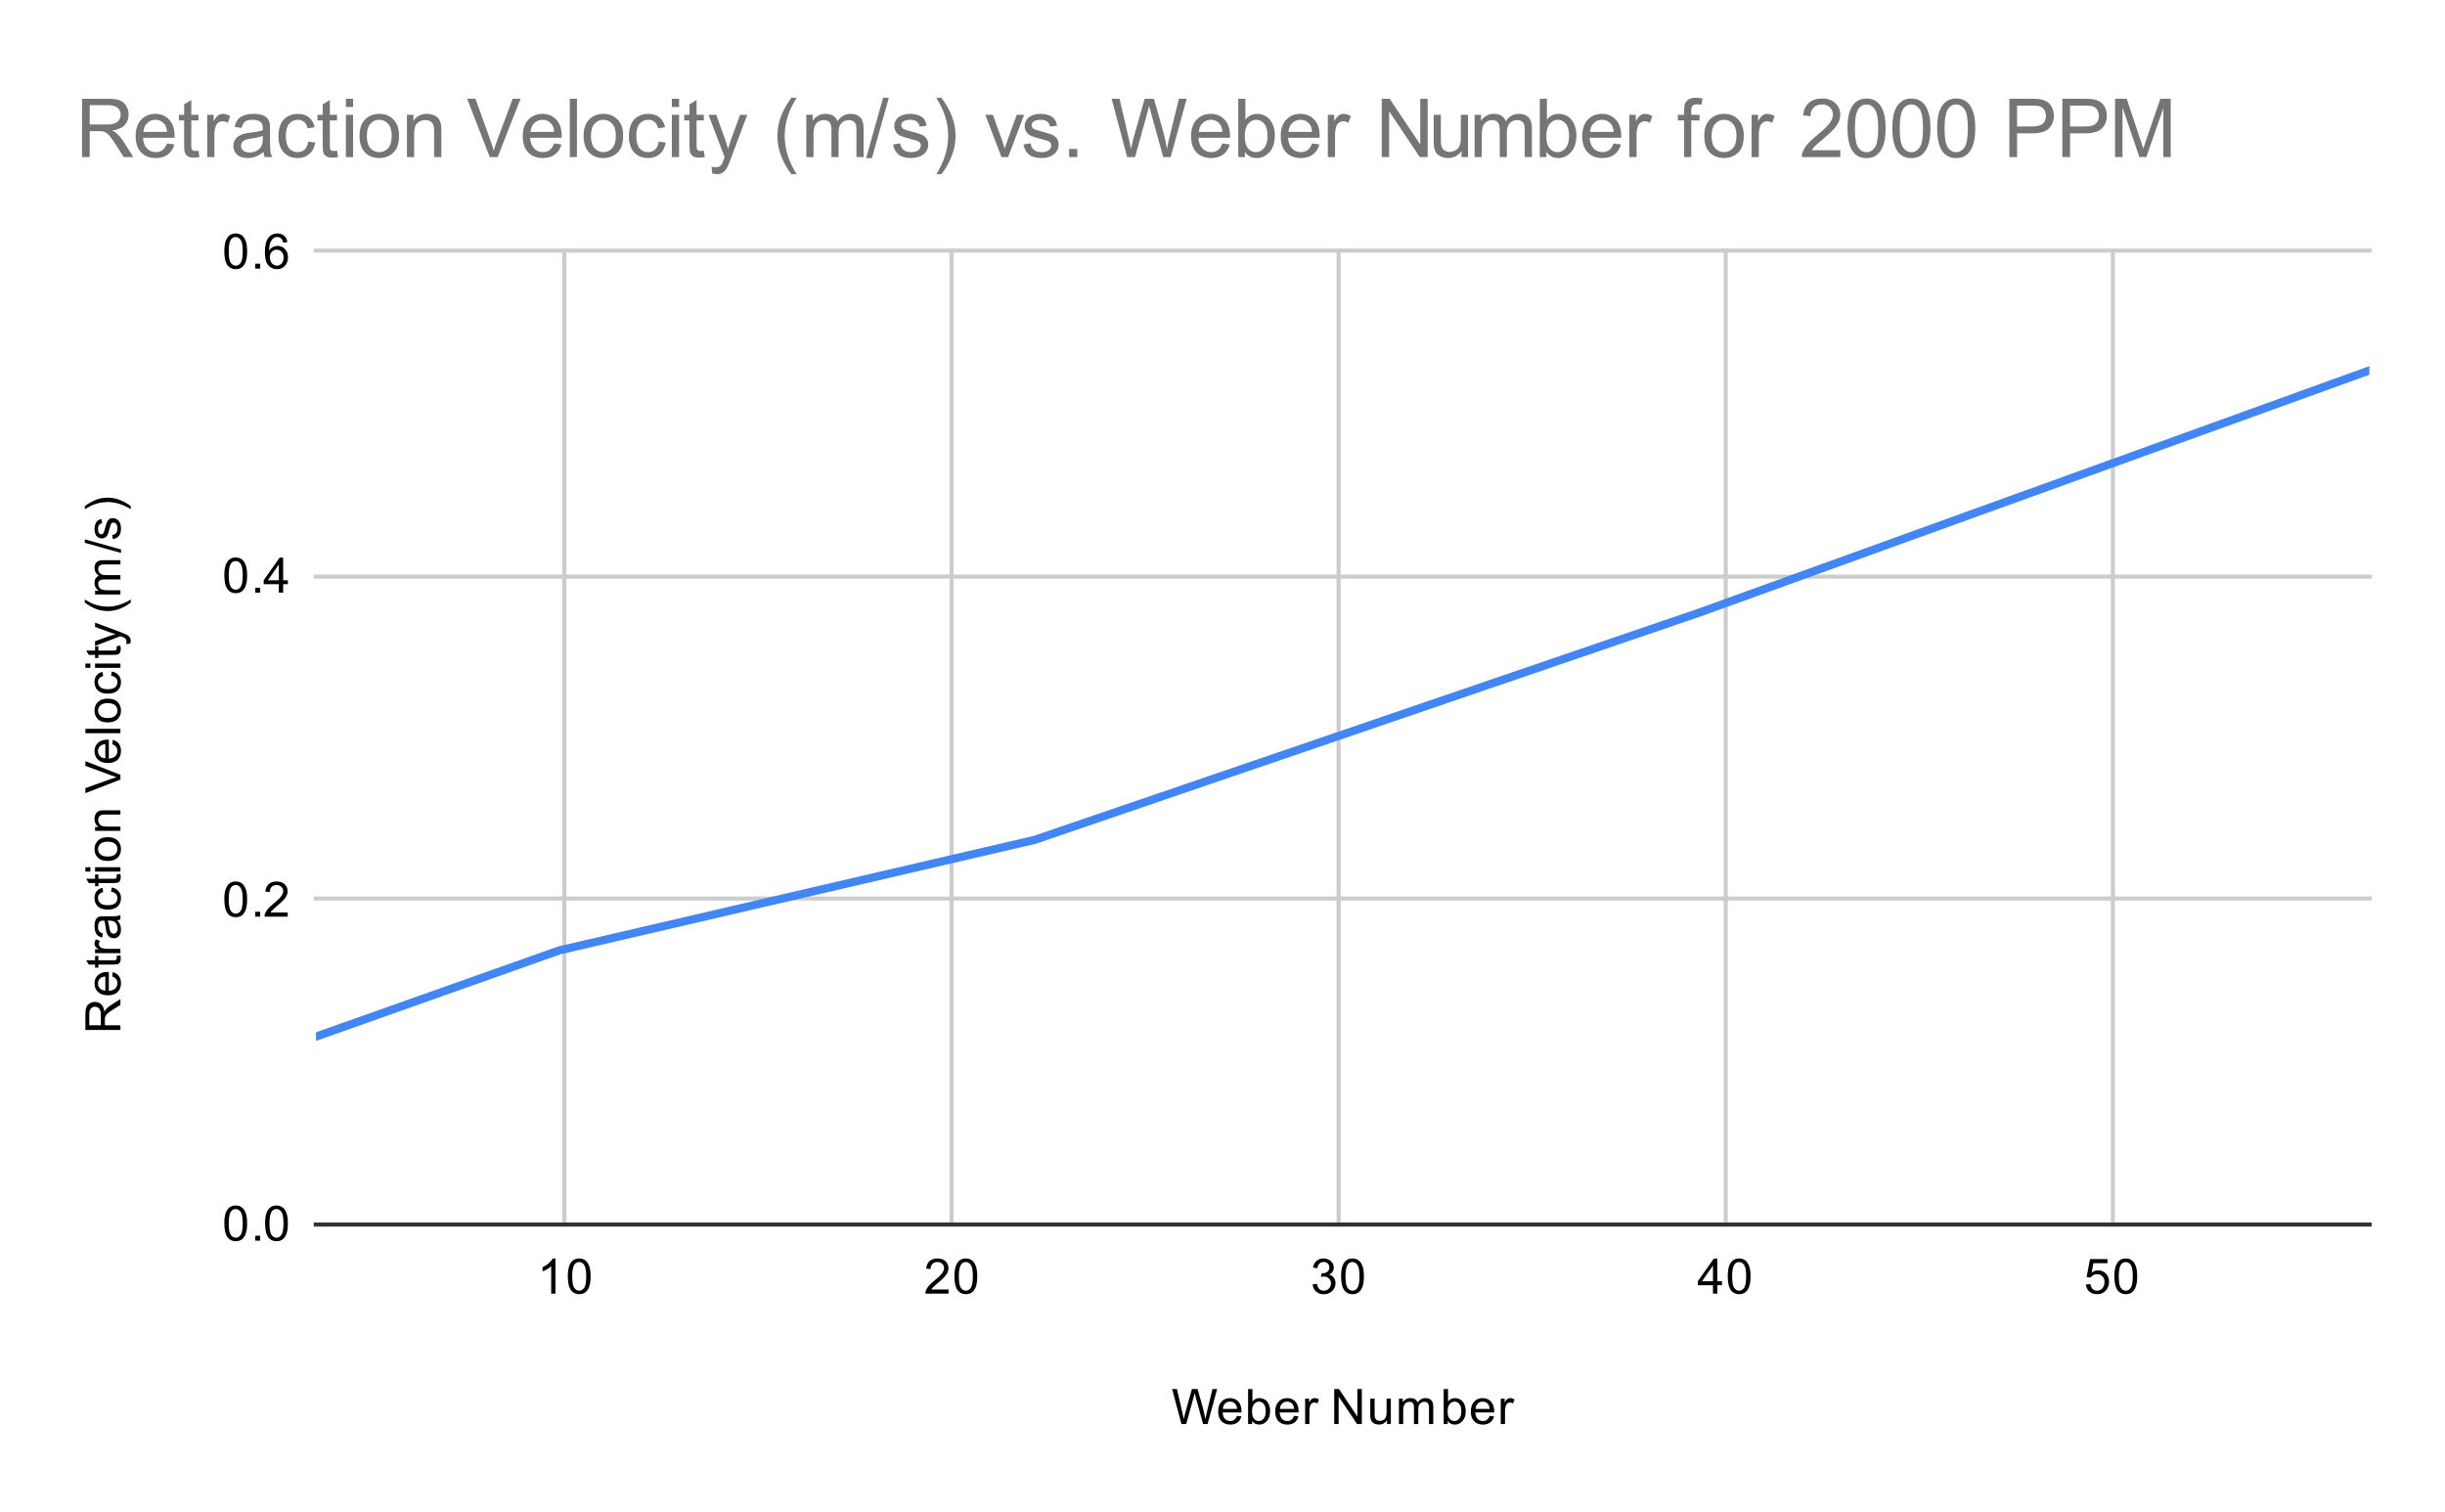 <svg version="1.1" viewBox="0.0 0.0 600.0 371.0" fill="none" stroke="none" stroke-linecap="square" stroke-miterlimit="10" width="600" height="371" xmlns:xlink="http://www.w3.org/1999/xlink" xmlns="http://www.w3.org/2000/svg"><path fill="#ffffff" d="M0 0L600.0 0L600.0 371.0L0 371.0L0 0Z" fill-rule="nonzero"/><path stroke="#cccccc" stroke-width="1.0" stroke-linecap="butt" d="M138.5 61.5L138.5 300.5" fill-rule="nonzero"/><path stroke="#cccccc" stroke-width="1.0" stroke-linecap="butt" d="M233.5 61.5L233.5 300.5" fill-rule="nonzero"/><path stroke="#cccccc" stroke-width="1.0" stroke-linecap="butt" d="M328.5 61.5L328.5 300.5" fill-rule="nonzero"/><path stroke="#cccccc" stroke-width="1.0" stroke-linecap="butt" d="M423.5 61.5L423.5 300.5" fill-rule="nonzero"/><path stroke="#cccccc" stroke-width="1.0" stroke-linecap="butt" d="M518.5 61.5L518.5 300.5" fill-rule="nonzero"/><path stroke="#333333" stroke-width="1.0" stroke-linecap="butt" d="M77.5 300.5L581.5 300.5" fill-rule="nonzero"/><path stroke="#cccccc" stroke-width="1.0" stroke-linecap="butt" d="M77.5 220.5L581.5 220.5" fill-rule="nonzero"/><path stroke="#cccccc" stroke-width="1.0" stroke-linecap="butt" d="M77.5 141.5L581.5 141.5" fill-rule="nonzero"/><path stroke="#cccccc" stroke-width="1.0" stroke-linecap="butt" d="M77.5 61.5L581.5 61.5" fill-rule="nonzero"/><clipPath id="id_0"><path d="M77.55 61.917L581.45 61.917L581.45 300.45L77.55 300.45L77.55 61.917Z" clip-rule="nonzero"/></clipPath><path stroke="#4285f4" stroke-width="2.0" stroke-linecap="butt" clip-path="url(#id_0)" d="M77.55 254.38L137.271 233.215L253.915 206.096L417.216 150.255L581.45 90.898" fill-rule="nonzero"/><path fill="#000000" fill-opacity="0.0" clip-path="url(#id_0)" d="M80.55 254.38C80.55 256.037 79.207 257.38 77.55 257.38C75.893 257.38 74.55 256.037 74.55 254.38C74.55 252.723 75.893 251.38 77.55 251.38C79.207 251.38 80.55 252.723 80.55 254.38Z" fill-rule="nonzero"/><path fill="#000000" fill-opacity="0.0" clip-path="url(#id_0)" d="M140.271 233.215C140.271 234.872 138.928 236.215 137.271 236.215C135.615 236.215 134.271 234.872 134.271 233.215C134.271 231.558 135.615 230.215 137.271 230.215C138.928 230.215 140.271 231.558 140.271 233.215Z" fill-rule="nonzero"/><path fill="#000000" fill-opacity="0.0" clip-path="url(#id_0)" d="M256.915 206.096C256.915 207.753 255.572 209.096 253.915 209.096C252.258 209.096 250.915 207.753 250.915 206.096C250.915 204.439 252.258 203.096 253.915 203.096C255.572 203.096 256.915 204.439 256.915 206.096Z" fill-rule="nonzero"/><path fill="#000000" fill-opacity="0.0" clip-path="url(#id_0)" d="M420.216 150.255C420.216 151.911 418.873 153.255 417.216 153.255C415.559 153.255 414.216 151.911 414.216 150.255C414.216 148.598 415.559 147.255 417.216 147.255C418.873 147.255 420.216 148.598 420.216 150.255Z" fill-rule="nonzero"/><path fill="#000000" fill-opacity="0.0" clip-path="url(#id_0)" d="M584.45 90.898C584.45 92.555 583.107 93.898 581.45 93.898C579.793 93.898 578.45 92.555 578.45 90.898C578.45 89.241 579.793 87.898 581.45 87.898C583.107 87.898 584.45 89.241 584.45 90.898Z" fill-rule="nonzero"/><path fill="#000000" d="M289.922 349.45L287.641 340.856L288.812 340.856L290.125 346.497Q290.328 347.372 290.484 348.247Q290.812 346.872 290.875 346.653L292.5 340.856L293.875 340.856L295.109 345.2Q295.562 346.825 295.781 348.247Q295.938 347.434 296.203 346.372L297.547 340.856L298.688 340.856L296.344 349.45L295.234 349.45L293.438 342.903Q293.203 342.091 293.156 341.903Q293.031 342.481 292.906 342.903L291.094 349.45L289.922 349.45ZM303.547 347.45L304.641 347.575Q304.391 348.528 303.688 349.059Q302.984 349.591 301.906 349.591Q300.547 349.591 299.734 348.747Q298.938 347.903 298.938 346.387Q298.938 344.825 299.75 343.966Q300.562 343.091 301.844 343.091Q303.094 343.091 303.875 343.934Q304.672 344.778 304.672 346.325Q304.672 346.419 304.672 346.606L300.031 346.606Q300.094 347.637 300.609 348.184Q301.125 348.716 301.906 348.716Q302.484 348.716 302.891 348.419Q303.312 348.106 303.547 347.45ZM300.094 345.747L303.562 345.747Q303.5 344.95 303.172 344.559Q302.656 343.95 301.859 343.95Q301.125 343.95 300.625 344.434Q300.141 344.919 300.094 345.747ZM307.266 349.45L306.281 349.45L306.281 340.856L307.344 340.856L307.344 343.919Q308.016 343.091 309.047 343.091Q309.625 343.091 310.125 343.325Q310.641 343.544 310.969 343.966Q311.312 344.387 311.5 344.981Q311.688 345.575 311.688 346.247Q311.688 347.841 310.891 348.716Q310.094 349.591 309.0 349.591Q307.891 349.591 307.266 348.669L307.266 349.45ZM307.25 346.294Q307.25 347.403 307.562 347.903Q308.062 348.716 308.906 348.716Q309.594 348.716 310.094 348.122Q310.609 347.528 310.609 346.325Q310.609 345.106 310.125 344.528Q309.641 343.95 308.953 343.95Q308.266 343.95 307.75 344.559Q307.25 345.153 307.25 346.294ZM317.547 347.45L318.641 347.575Q318.391 348.528 317.688 349.059Q316.984 349.591 315.906 349.591Q314.547 349.591 313.734 348.747Q312.938 347.903 312.938 346.387Q312.938 344.825 313.75 343.966Q314.562 343.091 315.844 343.091Q317.094 343.091 317.875 343.934Q318.672 344.778 318.672 346.325Q318.672 346.419 318.672 346.606L314.031 346.606Q314.094 347.637 314.609 348.184Q315.125 348.716 315.906 348.716Q316.484 348.716 316.891 348.419Q317.312 348.106 317.547 347.45ZM314.094 345.747L317.562 345.747Q317.5 344.95 317.172 344.559Q316.656 343.95 315.859 343.95Q315.125 343.95 314.625 344.434Q314.141 344.919 314.094 345.747ZM320.281 349.45L320.281 343.231L321.234 343.231L321.234 344.169Q321.594 343.512 321.891 343.309Q322.203 343.091 322.578 343.091Q323.109 343.091 323.656 343.419L323.297 344.403Q322.906 344.169 322.531 344.169Q322.172 344.169 321.891 344.387Q321.625 344.591 321.516 344.966Q321.328 345.528 321.328 346.184L321.328 349.45L320.281 349.45ZM327.422 349.45L327.422 340.856L328.578 340.856L333.094 347.606L333.094 340.856L334.188 340.856L334.188 349.45L333.016 349.45L328.5 342.7L328.5 349.45L327.422 349.45ZM340.375 349.45L340.375 348.528Q339.641 349.591 338.391 349.591Q337.844 349.591 337.359 349.387Q336.891 349.169 336.656 348.856Q336.422 348.528 336.328 348.059Q336.266 347.762 336.266 347.075L336.266 343.231L337.328 343.231L337.328 346.684Q337.328 347.497 337.391 347.794Q337.484 348.2 337.797 348.45Q338.125 348.684 338.609 348.684Q339.078 348.684 339.484 348.45Q339.906 348.2 340.078 347.778Q340.266 347.356 340.266 346.559L340.266 343.231L341.312 343.231L341.312 349.45L340.375 349.45ZM343.297 349.45L343.297 343.231L344.234 343.231L344.234 344.106Q344.531 343.637 345.016 343.372Q345.5 343.091 346.125 343.091Q346.812 343.091 347.25 343.372Q347.703 343.653 347.875 344.169Q348.625 343.091 349.797 343.091Q350.734 343.091 351.219 343.606Q351.719 344.106 351.719 345.184L351.719 349.45L350.672 349.45L350.672 345.528Q350.672 344.903 350.562 344.622Q350.469 344.341 350.203 344.169Q349.938 343.997 349.562 343.997Q348.906 343.997 348.469 344.434Q348.047 344.872 348.047 345.841L348.047 349.45L346.984 349.45L346.984 345.403Q346.984 344.7 346.719 344.356Q346.469 343.997 345.891 343.997Q345.438 343.997 345.062 344.231Q344.688 344.466 344.516 344.919Q344.344 345.372 344.344 346.216L344.344 349.45L343.297 349.45ZM355.266 349.45L354.281 349.45L354.281 340.856L355.344 340.856L355.344 343.919Q356.016 343.091 357.047 343.091Q357.625 343.091 358.125 343.325Q358.641 343.544 358.969 343.966Q359.312 344.387 359.5 344.981Q359.688 345.575 359.688 346.247Q359.688 347.841 358.891 348.716Q358.094 349.591 357.0 349.591Q355.891 349.591 355.266 348.669L355.266 349.45ZM355.25 346.294Q355.25 347.403 355.562 347.903Q356.062 348.716 356.906 348.716Q357.594 348.716 358.094 348.122Q358.609 347.528 358.609 346.325Q358.609 345.106 358.125 344.528Q357.641 343.95 356.953 343.95Q356.266 343.95 355.75 344.559Q355.25 345.153 355.25 346.294ZM365.547 347.45L366.641 347.575Q366.391 348.528 365.688 349.059Q364.984 349.591 363.906 349.591Q362.547 349.591 361.734 348.747Q360.938 347.903 360.938 346.387Q360.938 344.825 361.75 343.966Q362.562 343.091 363.844 343.091Q365.094 343.091 365.875 343.934Q366.672 344.778 366.672 346.325Q366.672 346.419 366.672 346.606L362.031 346.606Q362.094 347.637 362.609 348.184Q363.125 348.716 363.906 348.716Q364.484 348.716 364.891 348.419Q365.312 348.106 365.547 347.45ZM362.094 345.747L365.562 345.747Q365.5 344.95 365.172 344.559Q364.656 343.95 363.859 343.95Q363.125 343.95 362.625 344.434Q362.141 344.919 362.094 345.747ZM368.281 349.45L368.281 343.231L369.234 343.231L369.234 344.169Q369.594 343.512 369.891 343.309Q370.203 343.091 370.578 343.091Q371.109 343.091 371.656 343.419L371.297 344.403Q370.906 344.169 370.531 344.169Q370.172 344.169 369.891 344.387Q369.625 344.591 369.516 344.966Q369.328 345.528 369.328 346.184L369.328 349.45L368.281 349.45Z" fill-rule="nonzero"/><path fill="#000000" d="M29.55 252.746L20.956 252.746L20.956 248.933Q20.956 247.777 21.191 247.183Q21.425 246.59 22.019 246.23Q22.597 245.871 23.3 245.871Q24.222 245.871 24.847 246.465Q25.472 247.058 25.644 248.293Q25.863 247.84 26.066 247.605Q26.519 247.105 27.206 246.668L29.55 245.168L29.55 246.605L27.769 247.73Q26.988 248.23 26.581 248.558Q26.175 248.871 26.019 249.136Q25.847 249.386 25.769 249.652Q25.738 249.84 25.738 250.277L25.738 251.605L29.55 251.605L29.55 252.746ZM24.753 251.605L24.753 249.152Q24.753 248.386 24.597 247.949Q24.425 247.496 24.081 247.277Q23.722 247.043 23.3 247.043Q22.691 247.043 22.3 247.496Q21.909 247.933 21.909 248.886L21.909 251.605L24.753 251.605ZM27.55 239.636L27.675 238.543Q28.628 238.793 29.159 239.496Q29.691 240.199 29.691 241.277Q29.691 242.636 28.847 243.449Q28.003 244.246 26.488 244.246Q24.925 244.246 24.066 243.433Q23.191 242.621 23.191 241.34Q23.191 240.09 24.034 239.308Q24.878 238.511 26.425 238.511Q26.519 238.511 26.706 238.511L26.706 243.152Q27.738 243.09 28.284 242.574Q28.816 242.058 28.816 241.277Q28.816 240.699 28.519 240.293Q28.206 239.871 27.55 239.636ZM25.847 243.09L25.847 239.621Q25.05 239.683 24.659 240.011Q24.05 240.527 24.05 241.324Q24.05 242.058 24.534 242.558Q25.019 243.043 25.847 243.09ZM28.613 234.59L29.534 234.433Q29.628 234.886 29.628 235.23Q29.628 235.808 29.456 236.121Q29.269 236.433 28.972 236.574Q28.675 236.699 27.722 236.699L24.144 236.699L24.144 237.465L23.331 237.465L23.331 236.699L21.784 236.699L21.159 235.652L23.331 235.652L23.331 234.59L24.144 234.59L24.144 235.652L27.784 235.652Q28.238 235.652 28.363 235.605Q28.488 235.543 28.566 235.418Q28.644 235.293 28.644 235.058Q28.644 234.871 28.613 234.59ZM29.55 233.902L23.331 233.902L23.331 232.949L24.269 232.949Q23.613 232.59 23.409 232.293Q23.191 231.98 23.191 231.605Q23.191 231.074 23.519 230.527L24.503 230.886Q24.269 231.277 24.269 231.652Q24.269 232.011 24.488 232.293Q24.691 232.558 25.066 232.668Q25.628 232.855 26.284 232.855L29.55 232.855L29.55 233.902ZM28.784 225.824Q29.284 226.418 29.488 226.965Q29.691 227.496 29.691 228.121Q29.691 229.152 29.191 229.699Q28.691 230.246 27.909 230.246Q27.456 230.246 27.081 230.043Q26.691 229.84 26.472 229.496Q26.238 229.152 26.128 228.73Q26.034 228.433 25.956 227.793Q25.816 226.527 25.597 225.918Q25.378 225.918 25.331 225.918Q24.675 225.918 24.409 226.215Q24.066 226.621 24.066 227.418Q24.066 228.152 24.331 228.511Q24.581 228.871 25.238 229.043L25.097 230.074Q24.441 229.933 24.034 229.605Q23.628 229.277 23.409 228.668Q23.191 228.058 23.191 227.261Q23.191 226.465 23.378 225.965Q23.566 225.465 23.847 225.23Q24.128 224.996 24.566 224.902Q24.831 224.855 25.534 224.855L26.941 224.855Q28.409 224.855 28.8 224.793Q29.191 224.715 29.55 224.511L29.55 225.621Q29.222 225.777 28.784 225.824ZM26.425 225.918Q26.659 226.496 26.831 227.636Q26.925 228.293 27.05 228.558Q27.159 228.824 27.378 228.98Q27.597 229.121 27.878 229.121Q28.3 229.121 28.581 228.808Q28.863 228.48 28.863 227.871Q28.863 227.261 28.597 226.793Q28.331 226.308 27.863 226.09Q27.503 225.918 26.816 225.918L26.425 225.918ZM27.269 218.824L27.409 217.793Q28.472 217.965 29.081 218.668Q29.691 219.371 29.691 220.386Q29.691 221.668 28.863 222.449Q28.019 223.215 26.456 223.215Q25.456 223.215 24.706 222.886Q23.941 222.543 23.566 221.871Q23.191 221.183 23.191 220.371Q23.191 219.371 23.706 218.73Q24.206 218.074 25.159 217.886L25.316 218.918Q24.691 219.058 24.378 219.433Q24.05 219.808 24.05 220.34Q24.05 221.136 24.628 221.636Q25.191 222.136 26.425 222.136Q27.691 222.136 28.253 221.652Q28.816 221.168 28.816 220.402Q28.816 219.777 28.441 219.371Q28.066 218.949 27.269 218.824ZM28.613 214.59L29.534 214.433Q29.628 214.886 29.628 215.23Q29.628 215.808 29.456 216.121Q29.269 216.433 28.972 216.574Q28.675 216.699 27.722 216.699L24.144 216.699L24.144 217.465L23.331 217.465L23.331 216.699L21.784 216.699L21.159 215.652L23.331 215.652L23.331 214.59L24.144 214.59L24.144 215.652L27.784 215.652Q28.238 215.652 28.363 215.605Q28.488 215.543 28.566 215.418Q28.644 215.293 28.644 215.058Q28.644 214.871 28.613 214.59ZM22.175 213.886L20.956 213.886L20.956 212.824L22.175 212.824L22.175 213.886ZM29.55 213.886L23.331 213.886L23.331 212.824L29.55 212.824L29.55 213.886ZM26.441 211.277Q24.706 211.277 23.878 210.324Q23.191 209.527 23.191 208.371Q23.191 207.09 24.034 206.277Q24.863 205.449 26.347 205.449Q27.55 205.449 28.238 205.808Q28.925 206.168 29.316 206.871Q29.691 207.558 29.691 208.371Q29.691 209.668 28.863 210.48Q28.019 211.277 26.441 211.277ZM26.441 210.199Q27.628 210.199 28.222 209.683Q28.816 209.152 28.816 208.371Q28.816 207.574 28.222 207.058Q27.628 206.543 26.409 206.543Q25.253 206.543 24.659 207.074Q24.066 207.59 24.066 208.371Q24.066 209.152 24.659 209.683Q25.238 210.199 26.441 210.199ZM29.55 203.886L23.331 203.886L23.331 202.949L24.206 202.949Q23.191 202.261 23.191 200.965Q23.191 200.402 23.394 199.933Q23.597 199.449 23.925 199.215Q24.253 198.98 24.691 198.886Q24.988 198.84 25.722 198.84L29.55 198.84L29.55 199.886L25.769 199.886Q25.113 199.886 24.8 200.011Q24.488 200.136 24.3 200.449Q24.097 200.761 24.097 201.183Q24.097 201.855 24.534 202.355Q24.956 202.84 26.144 202.84L29.55 202.84L29.55 203.886ZM29.55 191.308L20.956 194.636L20.956 193.402L27.206 191.168Q27.956 190.902 28.613 190.715Q27.909 190.511 27.206 190.246L20.956 187.933L20.956 186.777L29.55 190.136L29.55 191.308ZM27.55 182.636L27.675 181.543Q28.628 181.793 29.159 182.496Q29.691 183.199 29.691 184.277Q29.691 185.636 28.847 186.449Q28.003 187.246 26.488 187.246Q24.925 187.246 24.066 186.433Q23.191 185.621 23.191 184.34Q23.191 183.09 24.034 182.308Q24.878 181.511 26.425 181.511Q26.519 181.511 26.706 181.511L26.706 186.152Q27.738 186.09 28.284 185.574Q28.816 185.058 28.816 184.277Q28.816 183.699 28.519 183.293Q28.206 182.871 27.55 182.636ZM25.847 186.09L25.847 182.621Q25.05 182.683 24.659 183.011Q24.05 183.527 24.05 184.324Q24.05 185.058 24.534 185.558Q25.019 186.043 25.847 186.09ZM29.55 179.918L20.956 179.918L20.956 178.855L29.55 178.855L29.55 179.918ZM26.441 177.277Q24.706 177.277 23.878 176.324Q23.191 175.527 23.191 174.371Q23.191 173.09 24.034 172.277Q24.863 171.449 26.347 171.449Q27.55 171.449 28.238 171.808Q28.925 172.168 29.316 172.871Q29.691 173.558 29.691 174.371Q29.691 175.668 28.863 176.48Q28.019 177.277 26.441 177.277ZM26.441 176.199Q27.628 176.199 28.222 175.683Q28.816 175.152 28.816 174.371Q28.816 173.574 28.222 173.058Q27.628 172.543 26.409 172.543Q25.253 172.543 24.659 173.074Q24.066 173.59 24.066 174.371Q24.066 175.152 24.659 175.683Q25.238 176.199 26.441 176.199ZM27.269 165.824L27.409 164.793Q28.472 164.965 29.081 165.668Q29.691 166.371 29.691 167.386Q29.691 168.668 28.863 169.449Q28.019 170.215 26.456 170.215Q25.456 170.215 24.706 169.886Q23.941 169.543 23.566 168.871Q23.191 168.183 23.191 167.371Q23.191 166.371 23.706 165.73Q24.206 165.074 25.159 164.886L25.316 165.918Q24.691 166.058 24.378 166.433Q24.05 166.808 24.05 167.34Q24.05 168.136 24.628 168.636Q25.191 169.136 26.425 169.136Q27.691 169.136 28.253 168.652Q28.816 168.168 28.816 167.402Q28.816 166.777 28.441 166.371Q28.066 165.949 27.269 165.824ZM22.175 163.886L20.956 163.886L20.956 162.824L22.175 162.824L22.175 163.886ZM29.55 163.886L23.331 163.886L23.331 162.824L29.55 162.824L29.55 163.886ZM28.613 158.59L29.534 158.433Q29.628 158.886 29.628 159.23Q29.628 159.808 29.456 160.121Q29.269 160.433 28.972 160.574Q28.675 160.699 27.722 160.699L24.144 160.699L24.144 161.465L23.331 161.465L23.331 160.699L21.784 160.699L21.159 159.652L23.331 159.652L23.331 158.59L24.144 158.59L24.144 159.652L27.784 159.652Q28.238 159.652 28.363 159.605Q28.488 159.543 28.566 159.418Q28.644 159.293 28.644 159.058Q28.644 158.871 28.613 158.59ZM31.941 157.933L30.956 158.058Q31.05 157.715 31.05 157.449Q31.05 157.105 30.925 156.902Q30.816 156.683 30.613 156.543Q30.441 156.449 29.816 156.215Q29.738 156.199 29.566 156.121L23.331 158.496L23.331 157.355L26.925 156.058Q27.613 155.808 28.378 155.605Q27.644 155.418 26.956 155.168L23.331 153.84L23.331 152.793L29.659 155.152Q30.675 155.543 31.066 155.746Q31.597 156.027 31.831 156.402Q32.081 156.761 32.081 157.261Q32.081 157.558 31.941 157.933ZM32.081 147.871Q30.972 148.746 29.503 149.355Q28.019 149.949 26.441 149.949Q25.05 149.949 23.769 149.511Q22.284 148.98 20.816 147.871L20.816 147.121Q22.034 147.824 22.55 148.058Q23.363 148.418 24.238 148.621Q25.331 148.871 26.441 148.871Q29.269 148.871 32.081 147.121L32.081 147.871ZM29.55 145.886L23.331 145.886L23.331 144.949L24.206 144.949Q23.738 144.652 23.472 144.168Q23.191 143.683 23.191 143.058Q23.191 142.371 23.472 141.933Q23.753 141.48 24.269 141.308Q23.191 140.558 23.191 139.386Q23.191 138.449 23.706 137.965Q24.206 137.465 25.284 137.465L29.55 137.465L29.55 138.511L25.628 138.511Q25.003 138.511 24.722 138.621Q24.441 138.715 24.269 138.98Q24.097 139.246 24.097 139.621Q24.097 140.277 24.534 140.715Q24.972 141.136 25.941 141.136L29.55 141.136L29.55 142.199L25.503 142.199Q24.8 142.199 24.456 142.465Q24.097 142.715 24.097 143.293Q24.097 143.746 24.331 144.121Q24.566 144.496 25.019 144.668Q25.472 144.84 26.316 144.84L29.55 144.84L29.55 145.886ZM29.691 135.683L20.816 133.199L20.816 132.355L29.691 134.84L29.691 135.683ZM27.691 132.308L27.534 131.277Q28.159 131.183 28.488 130.793Q28.816 130.386 28.816 129.652Q28.816 128.933 28.534 128.59Q28.238 128.23 27.831 128.23Q27.472 128.23 27.269 128.543Q27.128 128.761 26.909 129.621Q26.613 130.777 26.409 131.23Q26.191 131.668 25.816 131.902Q25.441 132.136 24.972 132.136Q24.566 132.136 24.206 131.949Q23.847 131.761 23.613 131.433Q23.441 131.183 23.316 130.761Q23.191 130.34 23.191 129.84Q23.191 129.121 23.409 128.574Q23.613 128.011 23.972 127.746Q24.331 127.48 24.925 127.386L25.066 128.418Q24.597 128.48 24.331 128.824Q24.05 129.152 24.05 129.777Q24.05 130.496 24.3 130.808Q24.534 131.121 24.863 131.121Q25.066 131.121 25.222 130.996Q25.394 130.855 25.503 130.59Q25.566 130.433 25.769 129.652Q26.081 128.527 26.269 128.09Q26.456 127.652 26.816 127.402Q27.175 127.152 27.722 127.152Q28.253 127.152 28.722 127.465Q29.175 127.761 29.441 128.34Q29.691 128.918 29.691 129.652Q29.691 130.871 29.191 131.511Q28.675 132.136 27.691 132.308ZM32.081 124.199L32.081 124.949Q29.269 123.199 26.441 123.199Q25.347 123.199 24.253 123.449Q23.378 123.652 22.566 124.011Q22.05 124.246 20.816 124.949L20.816 124.199Q22.284 123.105 23.769 122.574Q25.05 122.121 26.441 122.121Q28.019 122.121 29.503 122.73Q30.972 123.34 32.081 124.199Z" fill-rule="nonzero"/><path fill="#000000" d="M55.05 300.216Q55.05 298.684 55.362 297.762Q55.675 296.825 56.284 296.325Q56.909 295.825 57.847 295.825Q58.534 295.825 59.05 296.106Q59.581 296.387 59.925 296.919Q60.269 297.434 60.456 298.184Q60.644 298.934 60.644 300.216Q60.644 301.731 60.331 302.653Q60.034 303.575 59.409 304.091Q58.8 304.591 57.847 304.591Q56.612 304.591 55.894 303.7Q55.05 302.637 55.05 300.216ZM56.128 300.216Q56.128 302.325 56.628 303.028Q57.128 303.731 57.847 303.731Q58.581 303.731 59.066 303.028Q59.566 302.325 59.566 300.216Q59.566 298.091 59.066 297.403Q58.581 296.7 57.831 296.7Q57.112 296.7 56.675 297.309Q56.128 298.091 56.128 300.216ZM62.644 304.45L62.644 303.247L63.847 303.247L63.847 304.45L62.644 304.45ZM65.05 300.216Q65.05 298.684 65.362 297.762Q65.675 296.825 66.284 296.325Q66.909 295.825 67.847 295.825Q68.534 295.825 69.05 296.106Q69.581 296.387 69.925 296.919Q70.269 297.434 70.456 298.184Q70.644 298.934 70.644 300.216Q70.644 301.731 70.331 302.653Q70.034 303.575 69.409 304.091Q68.8 304.591 67.847 304.591Q66.612 304.591 65.894 303.7Q65.05 302.637 65.05 300.216ZM66.128 300.216Q66.128 302.325 66.628 303.028Q67.128 303.731 67.847 303.731Q68.581 303.731 69.066 303.028Q69.566 302.325 69.566 300.216Q69.566 298.091 69.066 297.403Q68.581 296.7 67.831 296.7Q67.112 296.7 66.675 297.309Q66.128 298.091 66.128 300.216Z" fill-rule="nonzero"/><path fill="#000000" d="M55.05 220.705Q55.05 219.173 55.362 218.251Q55.675 217.314 56.284 216.814Q56.909 216.314 57.847 216.314Q58.534 216.314 59.05 216.595Q59.581 216.876 59.925 217.408Q60.269 217.923 60.456 218.673Q60.644 219.423 60.644 220.705Q60.644 222.22 60.331 223.142Q60.034 224.064 59.409 224.58Q58.8 225.08 57.847 225.08Q56.612 225.08 55.894 224.189Q55.05 223.126 55.05 220.705ZM56.128 220.705Q56.128 222.814 56.628 223.517Q57.128 224.22 57.847 224.22Q58.581 224.22 59.066 223.517Q59.566 222.814 59.566 220.705Q59.566 218.58 59.066 217.892Q58.581 217.189 57.831 217.189Q57.112 217.189 56.675 217.798Q56.128 218.58 56.128 220.705ZM62.644 224.939L62.644 223.736L63.847 223.736L63.847 224.939L62.644 224.939ZM70.597 223.923L70.597 224.939L64.909 224.939Q64.909 224.564 65.034 224.205Q65.253 223.626 65.722 223.064Q66.206 222.501 67.112 221.767Q68.519 220.611 69.003 219.939Q69.503 219.267 69.503 218.673Q69.503 218.048 69.05 217.626Q68.597 217.189 67.878 217.189Q67.112 217.189 66.659 217.642Q66.206 218.095 66.191 218.908L65.112 218.798Q65.222 217.58 65.941 216.955Q66.675 216.314 67.909 216.314Q69.144 216.314 69.862 217.001Q70.581 217.689 70.581 218.705Q70.581 219.22 70.362 219.72Q70.159 220.205 69.659 220.767Q69.175 221.314 68.05 222.267Q67.097 223.064 66.816 223.361Q66.55 223.642 66.378 223.923L70.597 223.923Z" fill-rule="nonzero"/><path fill="#000000" d="M55.05 141.193Q55.05 139.662 55.362 138.74Q55.675 137.803 56.284 137.303Q56.909 136.803 57.847 136.803Q58.534 136.803 59.05 137.084Q59.581 137.365 59.925 137.897Q60.269 138.412 60.456 139.162Q60.644 139.912 60.644 141.193Q60.644 142.709 60.331 143.631Q60.034 144.553 59.409 145.068Q58.8 145.568 57.847 145.568Q56.612 145.568 55.894 144.678Q55.05 143.615 55.05 141.193ZM56.128 141.193Q56.128 143.303 56.628 144.006Q57.128 144.709 57.847 144.709Q58.581 144.709 59.066 144.006Q59.566 143.303 59.566 141.193Q59.566 139.068 59.066 138.381Q58.581 137.678 57.831 137.678Q57.112 137.678 56.675 138.287Q56.128 139.068 56.128 141.193ZM62.644 145.428L62.644 144.225L63.847 144.225L63.847 145.428L62.644 145.428ZM68.425 145.428L68.425 143.365L64.706 143.365L64.706 142.397L68.628 136.834L69.487 136.834L69.487 142.397L70.644 142.397L70.644 143.365L69.487 143.365L69.487 145.428L68.425 145.428ZM68.425 142.397L68.425 138.537L65.737 142.397L68.425 142.397Z" fill-rule="nonzero"/><path fill="#000000" d="M55.05 61.682Q55.05 60.151 55.362 59.229Q55.675 58.292 56.284 57.792Q56.909 57.292 57.847 57.292Q58.534 57.292 59.05 57.573Q59.581 57.854 59.925 58.385Q60.269 58.901 60.456 59.651Q60.644 60.401 60.644 61.682Q60.644 63.198 60.331 64.12Q60.034 65.042 59.409 65.557Q58.8 66.057 57.847 66.057Q56.612 66.057 55.894 65.167Q55.05 64.104 55.05 61.682ZM56.128 61.682Q56.128 63.792 56.628 64.495Q57.128 65.198 57.847 65.198Q58.581 65.198 59.066 64.495Q59.566 63.792 59.566 61.682Q59.566 59.557 59.066 58.87Q58.581 58.167 57.831 58.167Q57.112 58.167 56.675 58.776Q56.128 59.557 56.128 61.682ZM62.644 65.917L62.644 64.714L63.847 64.714L63.847 65.917L62.644 65.917ZM70.519 59.432L69.472 59.51Q69.331 58.885 69.081 58.604Q68.644 58.151 68.019 58.151Q67.519 58.151 67.128 58.432Q66.644 58.807 66.347 59.51Q66.066 60.198 66.05 61.479Q66.425 60.901 66.972 60.62Q67.534 60.339 68.144 60.339Q69.191 60.339 69.925 61.12Q70.675 61.901 70.675 63.12Q70.675 63.932 70.316 64.635Q69.972 65.323 69.362 65.698Q68.753 66.057 67.987 66.057Q66.659 66.057 65.831 65.089Q65.003 64.12 65.003 61.901Q65.003 59.401 65.925 58.276Q66.722 57.292 68.081 57.292Q69.097 57.292 69.737 57.87Q70.394 58.432 70.519 59.432ZM66.222 63.135Q66.222 63.682 66.441 64.182Q66.675 64.667 67.081 64.932Q67.503 65.198 67.972 65.198Q68.628 65.198 69.112 64.667Q69.597 64.12 69.597 63.198Q69.597 62.307 69.112 61.792Q68.644 61.276 67.925 61.276Q67.206 61.276 66.706 61.792Q66.222 62.307 66.222 63.135Z" fill-rule="nonzero"/><path fill="#000000" d="M136.308 317.45L135.261 317.45L135.261 310.731Q134.87 311.091 134.245 311.466Q133.636 311.825 133.151 311.997L133.151 310.981Q134.026 310.559 134.683 309.981Q135.355 309.387 135.636 308.825L136.308 308.825L136.308 317.45ZM139.339 313.216Q139.339 311.684 139.651 310.762Q139.964 309.825 140.573 309.325Q141.198 308.825 142.136 308.825Q142.823 308.825 143.339 309.106Q143.87 309.387 144.214 309.919Q144.558 310.434 144.745 311.184Q144.933 311.934 144.933 313.216Q144.933 314.731 144.62 315.653Q144.323 316.575 143.698 317.091Q143.089 317.591 142.136 317.591Q140.901 317.591 140.183 316.7Q139.339 315.637 139.339 313.216ZM140.417 313.216Q140.417 315.325 140.917 316.028Q141.417 316.731 142.136 316.731Q142.87 316.731 143.355 316.028Q143.855 315.325 143.855 313.216Q143.855 311.091 143.355 310.403Q142.87 309.7 142.12 309.7Q141.401 309.7 140.964 310.309Q140.417 311.091 140.417 313.216Z" fill-rule="nonzero"/><path fill="#000000" d="M232.768 316.434L232.768 317.45L227.081 317.45Q227.081 317.075 227.206 316.716Q227.424 316.137 227.893 315.575Q228.377 315.012 229.284 314.278Q230.69 313.122 231.174 312.45Q231.674 311.778 231.674 311.184Q231.674 310.559 231.221 310.137Q230.768 309.7 230.049 309.7Q229.284 309.7 228.831 310.153Q228.377 310.606 228.362 311.419L227.284 311.309Q227.393 310.091 228.112 309.466Q228.846 308.825 230.081 308.825Q231.315 308.825 232.034 309.512Q232.752 310.2 232.752 311.216Q232.752 311.731 232.534 312.231Q232.331 312.716 231.831 313.278Q231.346 313.825 230.221 314.778Q229.268 315.575 228.987 315.872Q228.721 316.153 228.549 316.434L232.768 316.434ZM234.221 313.216Q234.221 311.684 234.534 310.762Q234.846 309.825 235.456 309.325Q236.081 308.825 237.018 308.825Q237.706 308.825 238.221 309.106Q238.752 309.387 239.096 309.919Q239.44 310.434 239.627 311.184Q239.815 311.934 239.815 313.216Q239.815 314.731 239.502 315.653Q239.206 316.575 238.581 317.091Q237.971 317.591 237.018 317.591Q235.784 317.591 235.065 316.7Q234.221 315.637 234.221 313.216ZM235.299 313.216Q235.299 315.325 235.799 316.028Q236.299 316.731 237.018 316.731Q237.752 316.731 238.237 316.028Q238.737 315.325 238.737 313.216Q238.737 311.091 238.237 310.403Q237.752 309.7 237.002 309.7Q236.284 309.7 235.846 310.309Q235.299 311.091 235.299 313.216Z" fill-rule="nonzero"/><path fill="#000000" d="M322.104 315.184L323.166 315.044Q323.338 315.934 323.775 316.341Q324.213 316.731 324.838 316.731Q325.588 316.731 326.104 316.216Q326.619 315.7 326.619 314.934Q326.619 314.216 326.135 313.747Q325.666 313.262 324.932 313.262Q324.635 313.262 324.182 313.387L324.307 312.45Q324.416 312.466 324.479 312.466Q325.15 312.466 325.682 312.122Q326.229 311.762 326.229 311.028Q326.229 310.45 325.838 310.075Q325.447 309.684 324.822 309.684Q324.213 309.684 323.791 310.075Q323.385 310.466 323.275 311.231L322.213 311.044Q322.4 309.997 323.088 309.419Q323.775 308.825 324.791 308.825Q325.494 308.825 326.088 309.137Q326.682 309.434 326.994 309.95Q327.307 310.466 327.307 311.059Q327.307 311.606 327.01 312.075Q326.713 312.528 326.135 312.794Q326.885 312.966 327.307 313.528Q327.729 314.075 327.729 314.919Q327.729 316.044 326.9 316.825Q326.088 317.606 324.838 317.606Q323.713 317.606 322.963 316.934Q322.213 316.247 322.104 315.184ZM329.104 313.216Q329.104 311.684 329.416 310.762Q329.729 309.825 330.338 309.325Q330.963 308.825 331.9 308.825Q332.588 308.825 333.104 309.106Q333.635 309.387 333.979 309.919Q334.322 310.434 334.51 311.184Q334.697 311.934 334.697 313.216Q334.697 314.731 334.385 315.653Q334.088 316.575 333.463 317.091Q332.854 317.591 331.9 317.591Q330.666 317.591 329.947 316.7Q329.104 315.637 329.104 313.216ZM330.182 313.216Q330.182 315.325 330.682 316.028Q331.182 316.731 331.9 316.731Q332.635 316.731 333.119 316.028Q333.619 315.325 333.619 313.216Q333.619 311.091 333.119 310.403Q332.635 309.7 331.885 309.7Q331.166 309.7 330.729 310.309Q330.182 311.091 330.182 313.216Z" fill-rule="nonzero"/><path fill="#000000" d="M420.361 317.45L420.361 315.387L416.642 315.387L416.642 314.419L420.564 308.856L421.423 308.856L421.423 314.419L422.58 314.419L422.58 315.387L421.423 315.387L421.423 317.45L420.361 317.45ZM420.361 314.419L420.361 310.559L417.673 314.419L420.361 314.419ZM423.986 313.216Q423.986 311.684 424.298 310.762Q424.611 309.825 425.22 309.325Q425.845 308.825 426.783 308.825Q427.47 308.825 427.986 309.106Q428.517 309.387 428.861 309.919Q429.205 310.434 429.392 311.184Q429.58 311.934 429.58 313.216Q429.58 314.731 429.267 315.653Q428.97 316.575 428.345 317.091Q427.736 317.591 426.783 317.591Q425.548 317.591 424.83 316.7Q423.986 315.637 423.986 313.216ZM425.064 313.216Q425.064 315.325 425.564 316.028Q426.064 316.731 426.783 316.731Q427.517 316.731 428.001 316.028Q428.501 315.325 428.501 313.216Q428.501 311.091 428.001 310.403Q427.517 309.7 426.767 309.7Q426.048 309.7 425.611 310.309Q425.064 311.091 425.064 313.216Z" fill-rule="nonzero"/><path fill="#000000" d="M511.868 315.2L512.978 315.106Q513.103 315.919 513.54 316.325Q513.993 316.731 514.634 316.731Q515.384 316.731 515.915 316.153Q516.446 315.575 516.446 314.637Q516.446 313.731 515.931 313.216Q515.431 312.684 514.603 312.684Q514.103 312.684 513.681 312.919Q513.274 313.153 513.04 313.512L512.056 313.387L512.884 308.981L517.165 308.981L517.165 309.981L513.728 309.981L513.274 312.294Q514.04 311.747 514.884 311.747Q516.009 311.747 516.774 312.528Q517.556 313.309 517.556 314.544Q517.556 315.7 516.884 316.559Q516.056 317.591 514.634 317.591Q513.462 317.591 512.712 316.934Q511.978 316.278 511.868 315.2ZM518.868 313.216Q518.868 311.684 519.181 310.762Q519.493 309.825 520.103 309.325Q520.728 308.825 521.665 308.825Q522.353 308.825 522.868 309.106Q523.399 309.387 523.743 309.919Q524.087 310.434 524.274 311.184Q524.462 311.934 524.462 313.216Q524.462 314.731 524.149 315.653Q523.853 316.575 523.228 317.091Q522.618 317.591 521.665 317.591Q520.431 317.591 519.712 316.7Q518.868 315.637 518.868 313.216ZM519.946 313.216Q519.946 315.325 520.446 316.028Q520.946 316.731 521.665 316.731Q522.399 316.731 522.884 316.028Q523.384 315.325 523.384 313.216Q523.384 311.091 522.884 310.403Q522.399 309.7 521.649 309.7Q520.931 309.7 520.493 310.309Q519.946 311.091 519.946 313.216Z" fill-rule="nonzero"/><path fill="#757575" d="M20.128 38.55L20.128 24.238L26.472 24.238Q28.378 24.238 29.378 24.628Q30.378 25.003 30.972 25.988Q31.566 26.956 31.566 28.144Q31.566 29.659 30.581 30.706Q29.597 31.753 27.534 32.034Q28.284 32.394 28.675 32.753Q29.503 33.503 30.253 34.659L32.737 38.55L30.363 38.55L28.456 35.566Q27.628 34.284 27.097 33.597Q26.566 32.909 26.128 32.644Q25.706 32.362 25.269 32.253Q24.941 32.191 24.222 32.191L22.019 32.191L22.019 38.55L20.128 38.55ZM22.019 30.55L26.097 30.55Q27.394 30.55 28.113 30.284Q28.847 30.019 29.222 29.425Q29.613 28.831 29.613 28.144Q29.613 27.128 28.878 26.472Q28.144 25.816 26.55 25.816L22.019 25.816L22.019 30.55ZM40.972 35.206L42.784 35.441Q42.362 37.019 41.191 37.909Q40.034 38.784 38.222 38.784Q35.956 38.784 34.612 37.394Q33.284 35.987 33.284 33.456Q33.284 30.831 34.628 29.394Q35.972 27.941 38.128 27.941Q40.206 27.941 41.519 29.363Q42.847 30.769 42.847 33.347Q42.847 33.503 42.831 33.816L35.097 33.816Q35.191 35.519 36.066 36.425Q36.941 37.331 38.237 37.331Q39.206 37.331 39.878 36.831Q40.566 36.316 40.972 35.206ZM35.191 32.362L40.987 32.362Q40.878 31.066 40.331 30.409Q39.487 29.394 38.144 29.394Q36.941 29.394 36.112 30.206Q35.284 31.003 35.191 32.362ZM48.706 36.972L48.956 38.534Q48.222 38.691 47.628 38.691Q46.675 38.691 46.144 38.394Q45.628 38.081 45.409 37.597Q45.191 37.097 45.191 35.519L45.191 29.55L43.909 29.55L43.909 28.175L45.191 28.175L45.191 25.613L46.941 24.55L46.941 28.175L48.706 28.175L48.706 29.55L46.941 29.55L46.941 35.612Q46.941 36.362 47.034 36.581Q47.128 36.784 47.331 36.925Q47.55 37.05 47.941 37.05Q48.222 37.05 48.706 36.972ZM50.847 38.55L50.847 28.175L52.425 28.175L52.425 29.753Q53.034 28.644 53.55 28.3Q54.066 27.941 54.675 27.941Q55.566 27.941 56.487 28.503L55.878 30.144Q55.237 29.753 54.597 29.753Q54.019 29.753 53.55 30.113Q53.097 30.456 52.894 31.066Q52.612 32.003 52.612 33.112L52.612 38.55L50.847 38.55ZM64.644 37.269Q63.659 38.097 62.753 38.441Q61.847 38.784 60.816 38.784Q59.112 38.784 58.191 37.956Q57.269 37.112 57.269 35.816Q57.269 35.05 57.612 34.425Q57.972 33.8 58.534 33.425Q59.097 33.034 59.8 32.831Q60.316 32.706 61.362 32.566Q63.487 32.316 64.487 31.972Q64.503 31.613 64.503 31.503Q64.503 30.441 64.003 29.988Q63.331 29.394 62.003 29.394Q60.753 29.394 60.159 29.831Q59.581 30.269 59.3 31.378L57.581 31.144Q57.816 30.034 58.347 29.363Q58.878 28.675 59.894 28.316Q60.909 27.941 62.253 27.941Q63.581 27.941 64.409 28.253Q65.237 28.566 65.628 29.05Q66.019 29.519 66.175 30.238Q66.269 30.691 66.269 31.863L66.269 34.206Q66.269 36.659 66.378 37.316Q66.487 37.956 66.831 38.55L64.987 38.55Q64.722 38.003 64.644 37.269ZM64.487 33.347Q63.534 33.737 61.612 34.003Q60.534 34.159 60.081 34.362Q59.644 34.55 59.394 34.925Q59.144 35.3 59.144 35.769Q59.144 36.472 59.675 36.941Q60.206 37.409 61.237 37.409Q62.253 37.409 63.034 36.972Q63.831 36.519 64.206 35.753Q64.487 35.144 64.487 33.987L64.487 33.347ZM75.644 34.753L77.362 34.972Q77.081 36.769 75.909 37.784Q74.753 38.784 73.05 38.784Q70.925 38.784 69.628 37.394Q68.331 36.003 68.331 33.409Q68.331 31.722 68.878 30.472Q69.441 29.206 70.581 28.581Q71.722 27.941 73.066 27.941Q74.753 27.941 75.816 28.8Q76.894 29.659 77.206 31.222L75.487 31.488Q75.253 30.441 74.628 29.925Q74.003 29.394 73.128 29.394Q71.8 29.394 70.972 30.347Q70.144 31.3 70.144 33.347Q70.144 35.441 70.941 36.394Q71.737 37.331 73.034 37.331Q74.066 37.331 74.753 36.706Q75.456 36.066 75.644 34.753ZM82.706 36.972L82.956 38.534Q82.222 38.691 81.628 38.691Q80.675 38.691 80.144 38.394Q79.628 38.081 79.409 37.597Q79.191 37.097 79.191 35.519L79.191 29.55L77.909 29.55L77.909 28.175L79.191 28.175L79.191 25.613L80.941 24.55L80.941 28.175L82.706 28.175L82.706 29.55L80.941 29.55L80.941 35.612Q80.941 36.362 81.034 36.581Q81.128 36.784 81.331 36.925Q81.55 37.05 81.941 37.05Q82.222 37.05 82.706 36.972ZM84.878 26.253L84.878 24.238L86.644 24.238L86.644 26.253L84.878 26.253ZM84.878 38.55L84.878 28.175L86.644 28.175L86.644 38.55L84.878 38.55ZM88.222 33.362Q88.222 30.488 89.816 29.097Q91.159 27.941 93.081 27.941Q95.222 27.941 96.566 29.347Q97.925 30.753 97.925 33.222Q97.925 35.222 97.331 36.378Q96.737 37.519 95.581 38.159Q94.441 38.784 93.081 38.784Q90.894 38.784 89.55 37.394Q88.222 35.987 88.222 33.362ZM90.019 33.362Q90.019 35.362 90.878 36.347Q91.753 37.331 93.081 37.331Q94.394 37.331 95.253 36.347Q96.128 35.347 96.128 33.3Q96.128 31.378 95.253 30.394Q94.378 29.394 93.081 29.394Q91.753 29.394 90.878 30.394Q90.019 31.378 90.019 33.362ZM99.862 38.55L99.862 28.175L101.456 28.175L101.456 29.659Q102.597 27.941 104.753 27.941Q105.691 27.941 106.472 28.284Q107.269 28.613 107.659 29.159Q108.05 29.706 108.206 30.456Q108.3 30.956 108.3 32.175L108.3 38.55L106.534 38.55L106.534 32.237Q106.534 31.159 106.331 30.628Q106.128 30.097 105.597 29.784Q105.081 29.472 104.378 29.472Q103.253 29.472 102.441 30.191Q101.628 30.894 101.628 32.878L101.628 38.55L99.862 38.55ZM120.191 38.55L114.644 24.238L116.691 24.238L120.409 34.628Q120.862 35.878 121.159 36.972Q121.487 35.8 121.941 34.628L125.8 24.238L127.737 24.238L122.128 38.55L120.191 38.55ZM135.972 35.206L137.784 35.441Q137.363 37.019 136.191 37.909Q135.034 38.784 133.222 38.784Q130.956 38.784 129.613 37.394Q128.284 35.987 128.284 33.456Q128.284 30.831 129.628 29.394Q130.972 27.941 133.128 27.941Q135.206 27.941 136.519 29.363Q137.847 30.769 137.847 33.347Q137.847 33.503 137.831 33.816L130.097 33.816Q130.191 35.519 131.066 36.425Q131.941 37.331 133.238 37.331Q134.206 37.331 134.878 36.831Q135.566 36.316 135.972 35.206ZM130.191 32.362L135.988 32.362Q135.878 31.066 135.331 30.409Q134.488 29.394 133.144 29.394Q131.941 29.394 131.113 30.206Q130.284 31.003 130.191 32.362ZM139.831 38.55L139.831 24.238L141.581 24.238L141.581 38.55L139.831 38.55ZM143.222 33.362Q143.222 30.488 144.816 29.097Q146.159 27.941 148.081 27.941Q150.222 27.941 151.566 29.347Q152.925 30.753 152.925 33.222Q152.925 35.222 152.331 36.378Q151.738 37.519 150.581 38.159Q149.441 38.784 148.081 38.784Q145.894 38.784 144.55 37.394Q143.222 35.987 143.222 33.362ZM145.019 33.362Q145.019 35.362 145.878 36.347Q146.753 37.331 148.081 37.331Q149.394 37.331 150.253 36.347Q151.128 35.347 151.128 33.3Q151.128 31.378 150.253 30.394Q149.378 29.394 148.081 29.394Q146.753 29.394 145.878 30.394Q145.019 31.378 145.019 33.362ZM161.644 34.753L163.363 34.972Q163.081 36.769 161.909 37.784Q160.753 38.784 159.05 38.784Q156.925 38.784 155.628 37.394Q154.331 36.003 154.331 33.409Q154.331 31.722 154.878 30.472Q155.441 29.206 156.581 28.581Q157.722 27.941 159.066 27.941Q160.753 27.941 161.816 28.8Q162.894 29.659 163.206 31.222L161.488 31.488Q161.253 30.441 160.628 29.925Q160.003 29.394 159.128 29.394Q157.8 29.394 156.972 30.347Q156.144 31.3 156.144 33.347Q156.144 35.441 156.941 36.394Q157.738 37.331 159.034 37.331Q160.066 37.331 160.753 36.706Q161.456 36.066 161.644 34.753ZM164.878 26.253L164.878 24.238L166.644 24.238L166.644 26.253L164.878 26.253ZM164.878 38.55L164.878 28.175L166.644 28.175L166.644 38.55L164.878 38.55ZM172.706 36.972L172.956 38.534Q172.222 38.691 171.628 38.691Q170.675 38.691 170.144 38.394Q169.628 38.081 169.409 37.597Q169.191 37.097 169.191 35.519L169.191 29.55L167.909 29.55L167.909 28.175L169.191 28.175L169.191 25.613L170.941 24.55L170.941 28.175L172.706 28.175L172.706 29.55L170.941 29.55L170.941 35.612Q170.941 36.362 171.034 36.581Q171.128 36.784 171.331 36.925Q171.55 37.05 171.941 37.05Q172.222 37.05 172.706 36.972ZM174.784 42.55L174.597 40.894Q175.175 41.05 175.597 41.05Q176.191 41.05 176.534 40.847Q176.894 40.659 177.113 40.316Q177.284 40.05 177.659 39.003Q177.706 38.847 177.816 38.566L173.878 28.175L175.769 28.175L177.925 34.191Q178.347 35.331 178.675 36.581Q178.988 35.378 179.394 34.222L181.613 28.175L183.378 28.175L179.425 38.722Q178.8 40.441 178.441 41.081Q177.972 41.956 177.363 42.347Q176.769 42.753 175.925 42.753Q175.409 42.753 174.784 42.55ZM194.222 42.753Q192.769 40.925 191.769 38.472Q190.769 36.003 190.769 33.362Q190.769 31.034 191.519 28.909Q192.394 26.441 194.222 23.988L195.488 23.988Q194.3 26.019 193.925 26.894Q193.331 28.238 192.988 29.706Q192.566 31.534 192.566 33.378Q192.566 38.066 195.488 42.753L194.222 42.753ZM197.863 38.55L197.863 28.175L199.441 28.175L199.441 29.628Q199.925 28.878 200.738 28.409Q201.55 27.941 202.581 27.941Q203.738 27.941 204.472 28.425Q205.206 28.894 205.519 29.753Q206.753 27.941 208.722 27.941Q210.269 27.941 211.097 28.8Q211.925 29.659 211.925 31.425L211.925 38.55L210.175 38.55L210.175 32.019Q210.175 30.956 210.003 30.503Q209.831 30.034 209.378 29.753Q208.941 29.472 208.331 29.472Q207.238 29.472 206.503 30.206Q205.784 30.925 205.784 32.519L205.784 38.55L204.034 38.55L204.034 31.816Q204.034 30.644 203.597 30.066Q203.175 29.472 202.191 29.472Q201.456 29.472 200.816 29.863Q200.191 30.253 199.909 31.003Q199.628 31.753 199.628 33.175L199.628 38.55L197.863 38.55ZM212.55 38.8L216.706 23.988L218.113 23.988L213.972 38.8L212.55 38.8ZM219.159 35.456L220.909 35.175Q221.05 36.222 221.722 36.784Q222.394 37.331 223.597 37.331Q224.8 37.331 225.378 36.847Q225.972 36.347 225.972 35.691Q225.972 35.097 225.456 34.753Q225.097 34.519 223.659 34.159Q221.722 33.659 220.972 33.316Q220.238 32.956 219.847 32.331Q219.456 31.691 219.456 30.925Q219.456 30.238 219.769 29.644Q220.097 29.05 220.644 28.659Q221.05 28.363 221.753 28.159Q222.472 27.941 223.284 27.941Q224.503 27.941 225.425 28.3Q226.347 28.644 226.784 29.253Q227.222 29.847 227.394 30.847L225.675 31.081Q225.55 30.284 224.988 29.847Q224.425 29.394 223.409 29.394Q222.191 29.394 221.675 29.8Q221.159 30.191 221.159 30.722Q221.159 31.066 221.378 31.347Q221.581 31.628 222.05 31.816Q222.316 31.909 223.597 32.253Q225.472 32.753 226.206 33.081Q226.941 33.394 227.363 34.003Q227.784 34.597 227.784 35.503Q227.784 36.378 227.269 37.159Q226.753 37.941 225.784 38.362Q224.816 38.784 223.597 38.784Q221.581 38.784 220.519 37.941Q219.456 37.097 219.159 35.456ZM231.019 42.753L229.769 42.753Q232.675 38.066 232.675 33.378Q232.675 31.534 232.269 29.738Q231.925 28.269 231.331 26.925Q230.956 26.034 229.769 23.988L231.019 23.988Q232.863 26.441 233.738 28.909Q234.488 31.034 234.488 33.362Q234.488 36.003 233.472 38.472Q232.472 40.925 231.019 42.753ZM245.753 38.55L241.8 28.175L243.659 28.175L245.894 34.394Q246.253 35.394 246.55 36.472Q246.784 35.659 247.206 34.503L249.503 28.175L251.316 28.175L247.394 38.55L245.753 38.55ZM251.159 35.456L252.909 35.175Q253.05 36.222 253.722 36.784Q254.394 37.331 255.597 37.331Q256.8 37.331 257.378 36.847Q257.972 36.347 257.972 35.691Q257.972 35.097 257.456 34.753Q257.097 34.519 255.659 34.159Q253.722 33.659 252.972 33.316Q252.238 32.956 251.847 32.331Q251.456 31.691 251.456 30.925Q251.456 30.238 251.769 29.644Q252.097 29.05 252.644 28.659Q253.05 28.363 253.753 28.159Q254.472 27.941 255.284 27.941Q256.503 27.941 257.425 28.3Q258.347 28.644 258.784 29.253Q259.222 29.847 259.394 30.847L257.675 31.081Q257.55 30.284 256.988 29.847Q256.425 29.394 255.409 29.394Q254.191 29.394 253.675 29.8Q253.159 30.191 253.159 30.722Q253.159 31.066 253.378 31.347Q253.581 31.628 254.05 31.816Q254.316 31.909 255.597 32.253Q257.472 32.753 258.206 33.081Q258.941 33.394 259.363 34.003Q259.784 34.597 259.784 35.503Q259.784 36.378 259.269 37.159Q258.753 37.941 257.784 38.362Q256.816 38.784 255.597 38.784Q253.581 38.784 252.519 37.941Q251.456 37.097 251.159 35.456ZM262.363 38.55L262.363 36.55L264.363 36.55L264.363 38.55L262.363 38.55ZM276.597 38.55L272.8 24.238L274.738 24.238L276.909 33.612Q277.269 35.097 277.519 36.55Q278.066 34.253 278.159 33.894L280.894 24.238L283.175 24.238L285.222 31.472Q286.003 34.175 286.347 36.55Q286.613 35.191 287.05 33.425L289.3 24.238L291.206 24.238L287.284 38.55L285.456 38.55L282.441 27.644Q282.05 26.269 281.988 25.956Q281.753 26.941 281.566 27.644L278.534 38.55L276.597 38.55ZM299.972 35.206L301.784 35.441Q301.363 37.019 300.191 37.909Q299.034 38.784 297.222 38.784Q294.956 38.784 293.613 37.394Q292.284 35.987 292.284 33.456Q292.284 30.831 293.628 29.394Q294.972 27.941 297.128 27.941Q299.206 27.941 300.519 29.363Q301.847 30.769 301.847 33.347Q301.847 33.503 301.831 33.816L294.097 33.816Q294.191 35.519 295.066 36.425Q295.941 37.331 297.238 37.331Q298.206 37.331 298.878 36.831Q299.566 36.316 299.972 35.206ZM294.191 32.362L299.988 32.362Q299.878 31.066 299.331 30.409Q298.488 29.394 297.144 29.394Q295.941 29.394 295.113 30.206Q294.284 31.003 294.191 32.362ZM305.488 38.55L303.863 38.55L303.863 24.238L305.613 24.238L305.613 29.347Q306.738 27.941 308.456 27.941Q309.409 27.941 310.269 28.331Q311.128 28.722 311.675 29.425Q312.222 30.113 312.534 31.097Q312.847 32.081 312.847 33.206Q312.847 35.878 311.534 37.331Q310.222 38.784 308.378 38.784Q306.534 38.784 305.488 37.253L305.488 38.55ZM305.472 33.284Q305.472 35.144 305.972 35.987Q306.816 37.331 308.222 37.331Q309.378 37.331 310.206 36.331Q311.05 35.331 311.05 33.347Q311.05 31.316 310.238 30.363Q309.441 29.394 308.3 29.394Q307.144 29.394 306.3 30.394Q305.472 31.394 305.472 33.284ZM321.972 35.206L323.784 35.441Q323.363 37.019 322.191 37.909Q321.034 38.784 319.222 38.784Q316.956 38.784 315.613 37.394Q314.284 35.987 314.284 33.456Q314.284 30.831 315.628 29.394Q316.972 27.941 319.128 27.941Q321.206 27.941 322.519 29.363Q323.847 30.769 323.847 33.347Q323.847 33.503 323.831 33.816L316.097 33.816Q316.191 35.519 317.066 36.425Q317.941 37.331 319.238 37.331Q320.206 37.331 320.878 36.831Q321.566 36.316 321.972 35.206ZM316.191 32.362L321.988 32.362Q321.878 31.066 321.331 30.409Q320.488 29.394 319.144 29.394Q317.941 29.394 317.113 30.206Q316.284 31.003 316.191 32.362ZM325.847 38.55L325.847 28.175L327.425 28.175L327.425 29.753Q328.034 28.644 328.55 28.3Q329.066 27.941 329.675 27.941Q330.566 27.941 331.488 28.503L330.878 30.144Q330.238 29.753 329.597 29.753Q329.019 29.753 328.55 30.113Q328.097 30.456 327.894 31.066Q327.613 32.003 327.613 33.112L327.613 38.55L325.847 38.55ZM339.081 38.55L339.081 24.238L341.019 24.238L348.534 35.472L348.534 24.238L350.347 24.238L350.347 38.55L348.409 38.55L340.894 27.3L340.894 38.55L339.081 38.55ZM358.659 38.55L358.659 37.019Q357.456 38.784 355.378 38.784Q354.456 38.784 353.659 38.441Q352.863 38.081 352.472 37.55Q352.097 37.019 351.941 36.237Q351.831 35.722 351.831 34.597L351.831 28.175L353.581 28.175L353.581 33.925Q353.581 35.3 353.691 35.784Q353.863 36.472 354.394 36.878Q354.941 37.269 355.722 37.269Q356.519 37.269 357.206 36.862Q357.909 36.456 358.191 35.769Q358.488 35.066 358.488 33.737L358.488 28.175L360.238 28.175L360.238 38.55L358.659 38.55ZM361.863 38.55L361.863 28.175L363.441 28.175L363.441 29.628Q363.925 28.878 364.738 28.409Q365.55 27.941 366.581 27.941Q367.738 27.941 368.472 28.425Q369.206 28.894 369.519 29.753Q370.753 27.941 372.722 27.941Q374.269 27.941 375.097 28.8Q375.925 29.659 375.925 31.425L375.925 38.55L374.175 38.55L374.175 32.019Q374.175 30.956 374.003 30.503Q373.831 30.034 373.378 29.753Q372.941 29.472 372.331 29.472Q371.238 29.472 370.503 30.206Q369.784 30.925 369.784 32.519L369.784 38.55L368.034 38.55L368.034 31.816Q368.034 30.644 367.597 30.066Q367.175 29.472 366.191 29.472Q365.456 29.472 364.816 29.863Q364.191 30.253 363.909 31.003Q363.628 31.753 363.628 33.175L363.628 38.55L361.863 38.55ZM379.488 38.55L377.863 38.55L377.863 24.238L379.613 24.238L379.613 29.347Q380.738 27.941 382.456 27.941Q383.409 27.941 384.269 28.331Q385.128 28.722 385.675 29.425Q386.222 30.113 386.534 31.097Q386.847 32.081 386.847 33.206Q386.847 35.878 385.534 37.331Q384.222 38.784 382.378 38.784Q380.534 38.784 379.488 37.253L379.488 38.55ZM379.472 33.284Q379.472 35.144 379.972 35.987Q380.816 37.331 382.222 37.331Q383.378 37.331 384.206 36.331Q385.05 35.331 385.05 33.347Q385.05 31.316 384.238 30.363Q383.441 29.394 382.3 29.394Q381.144 29.394 380.3 30.394Q379.472 31.394 379.472 33.284ZM395.972 35.206L397.784 35.441Q397.363 37.019 396.191 37.909Q395.034 38.784 393.222 38.784Q390.956 38.784 389.613 37.394Q388.284 35.987 388.284 33.456Q388.284 30.831 389.628 29.394Q390.972 27.941 393.128 27.941Q395.206 27.941 396.519 29.363Q397.847 30.769 397.847 33.347Q397.847 33.503 397.831 33.816L390.097 33.816Q390.191 35.519 391.066 36.425Q391.941 37.331 393.238 37.331Q394.206 37.331 394.878 36.831Q395.566 36.316 395.972 35.206ZM390.191 32.362L395.988 32.362Q395.878 31.066 395.331 30.409Q394.488 29.394 393.144 29.394Q391.941 29.394 391.113 30.206Q390.284 31.003 390.191 32.362ZM399.847 38.55L399.847 28.175L401.425 28.175L401.425 29.753Q402.034 28.644 402.55 28.3Q403.066 27.941 403.675 27.941Q404.566 27.941 405.488 28.503L404.878 30.144Q404.238 29.753 403.597 29.753Q403.019 29.753 402.55 30.113Q402.097 30.456 401.894 31.066Q401.613 32.003 401.613 33.112L401.613 38.55L399.847 38.55ZM413.284 38.55L413.284 29.55L411.738 29.55L411.738 28.175L413.284 28.175L413.284 27.081Q413.284 26.034 413.472 25.519Q413.722 24.831 414.363 24.409Q415.003 23.988 416.159 23.988Q416.909 23.988 417.8 24.159L417.534 25.691Q416.988 25.597 416.503 25.597Q415.706 25.597 415.363 25.941Q415.034 26.284 415.034 27.222L415.034 28.175L417.066 28.175L417.066 29.55L415.034 29.55L415.034 38.55L413.284 38.55ZM418.222 33.362Q418.222 30.488 419.816 29.097Q421.159 27.941 423.081 27.941Q425.222 27.941 426.566 29.347Q427.925 30.753 427.925 33.222Q427.925 35.222 427.331 36.378Q426.738 37.519 425.581 38.159Q424.441 38.784 423.081 38.784Q420.894 38.784 419.55 37.394Q418.222 35.987 418.222 33.362ZM420.019 33.362Q420.019 35.362 420.878 36.347Q421.753 37.331 423.081 37.331Q424.394 37.331 425.253 36.347Q426.128 35.347 426.128 33.3Q426.128 31.378 425.253 30.394Q424.378 29.394 423.081 29.394Q421.753 29.394 420.878 30.394Q420.019 31.378 420.019 33.362ZM429.847 38.55L429.847 28.175L431.425 28.175L431.425 29.753Q432.034 28.644 432.55 28.3Q433.066 27.941 433.675 27.941Q434.566 27.941 435.488 28.503L434.878 30.144Q434.238 29.753 433.597 29.753Q433.019 29.753 432.55 30.113Q432.097 30.456 431.894 31.066Q431.613 32.003 431.613 33.112L431.613 38.55L429.847 38.55ZM451.613 36.862L451.613 38.55L442.159 38.55Q442.144 37.909 442.363 37.331Q442.722 36.362 443.519 35.425Q444.316 34.487 445.816 33.253Q448.159 31.347 448.972 30.238Q449.8 29.113 449.8 28.113Q449.8 27.066 449.05 26.347Q448.3 25.628 447.097 25.628Q445.831 25.628 445.066 26.394Q444.3 27.159 444.3 28.503L442.488 28.316Q442.675 26.3 443.878 25.238Q445.097 24.175 447.144 24.175Q449.191 24.175 450.394 25.316Q451.597 26.456 451.597 28.144Q451.597 29.003 451.238 29.847Q450.894 30.675 450.081 31.597Q449.269 32.503 447.378 34.112Q445.784 35.441 445.331 35.909Q444.894 36.378 444.597 36.862L451.613 36.862ZM453.378 31.488Q453.378 28.956 453.894 27.409Q454.425 25.847 455.456 25.019Q456.488 24.175 458.05 24.175Q459.206 24.175 460.066 24.644Q460.941 25.097 461.503 25.972Q462.066 26.847 462.394 28.113Q462.722 29.363 462.722 31.488Q462.722 34.003 462.191 35.55Q461.675 37.097 460.644 37.956Q459.628 38.8 458.05 38.8Q455.972 38.8 454.8 37.316Q453.378 35.519 453.378 31.488ZM455.191 31.488Q455.191 35.019 456.003 36.191Q456.831 37.347 458.05 37.347Q459.253 37.347 460.081 36.175Q460.909 35.003 460.909 31.488Q460.909 27.956 460.081 26.8Q459.253 25.628 458.034 25.628Q456.816 25.628 456.097 26.659Q455.191 27.956 455.191 31.488ZM464.378 31.488Q464.378 28.956 464.894 27.409Q465.425 25.847 466.456 25.019Q467.488 24.175 469.05 24.175Q470.206 24.175 471.066 24.644Q471.941 25.097 472.503 25.972Q473.066 26.847 473.394 28.113Q473.722 29.363 473.722 31.488Q473.722 34.003 473.191 35.55Q472.675 37.097 471.644 37.956Q470.628 38.8 469.05 38.8Q466.972 38.8 465.8 37.316Q464.378 35.519 464.378 31.488ZM466.191 31.488Q466.191 35.019 467.003 36.191Q467.831 37.347 469.05 37.347Q470.253 37.347 471.081 36.175Q471.909 35.003 471.909 31.488Q471.909 27.956 471.081 26.8Q470.253 25.628 469.034 25.628Q467.816 25.628 467.097 26.659Q466.191 27.956 466.191 31.488ZM475.378 31.488Q475.378 28.956 475.894 27.409Q476.425 25.847 477.456 25.019Q478.488 24.175 480.05 24.175Q481.206 24.175 482.066 24.644Q482.941 25.097 483.503 25.972Q484.066 26.847 484.394 28.113Q484.722 29.363 484.722 31.488Q484.722 34.003 484.191 35.55Q483.675 37.097 482.644 37.956Q481.628 38.8 480.05 38.8Q477.972 38.8 476.8 37.316Q475.378 35.519 475.378 31.488ZM477.191 31.488Q477.191 35.019 478.003 36.191Q478.831 37.347 480.05 37.347Q481.253 37.347 482.081 36.175Q482.909 35.003 482.909 31.488Q482.909 27.956 482.081 26.8Q481.253 25.628 480.034 25.628Q478.816 25.628 478.097 26.659Q477.191 27.956 477.191 31.488ZM493.097 38.55L493.097 24.238L498.488 24.238Q499.925 24.238 500.675 24.363Q501.722 24.55 502.441 25.05Q503.159 25.534 503.581 26.425Q504.019 27.316 504.019 28.378Q504.019 30.206 502.847 31.472Q501.691 32.722 498.659 32.722L494.988 32.722L494.988 38.55L493.097 38.55ZM494.988 31.034L498.691 31.034Q500.519 31.034 501.284 30.363Q502.066 29.675 502.066 28.425Q502.066 27.534 501.613 26.894Q501.159 26.253 500.425 26.05Q499.941 25.925 498.644 25.925L494.988 25.925L494.988 31.034ZM506.097 38.55L506.097 24.238L511.488 24.238Q512.925 24.238 513.675 24.363Q514.722 24.55 515.441 25.05Q516.159 25.534 516.581 26.425Q517.019 27.316 517.019 28.378Q517.019 30.206 515.847 31.472Q514.691 32.722 511.659 32.722L507.988 32.722L507.988 38.55L506.097 38.55ZM507.988 31.034L511.691 31.034Q513.519 31.034 514.284 30.363Q515.066 29.675 515.066 28.425Q515.066 27.534 514.612 26.894Q514.159 26.253 513.425 26.05Q512.941 25.925 511.644 25.925L507.988 25.925L507.988 31.034ZM519.034 38.55L519.034 24.238L521.894 24.238L525.269 34.362Q525.737 35.784 525.956 36.487Q526.206 35.706 526.722 34.191L530.144 24.238L532.691 24.238L532.691 38.55L530.878 38.55L530.878 26.566L526.706 38.55L525.003 38.55L520.862 26.363L520.862 38.55L519.034 38.55Z" fill-rule="nonzero"/></svg>